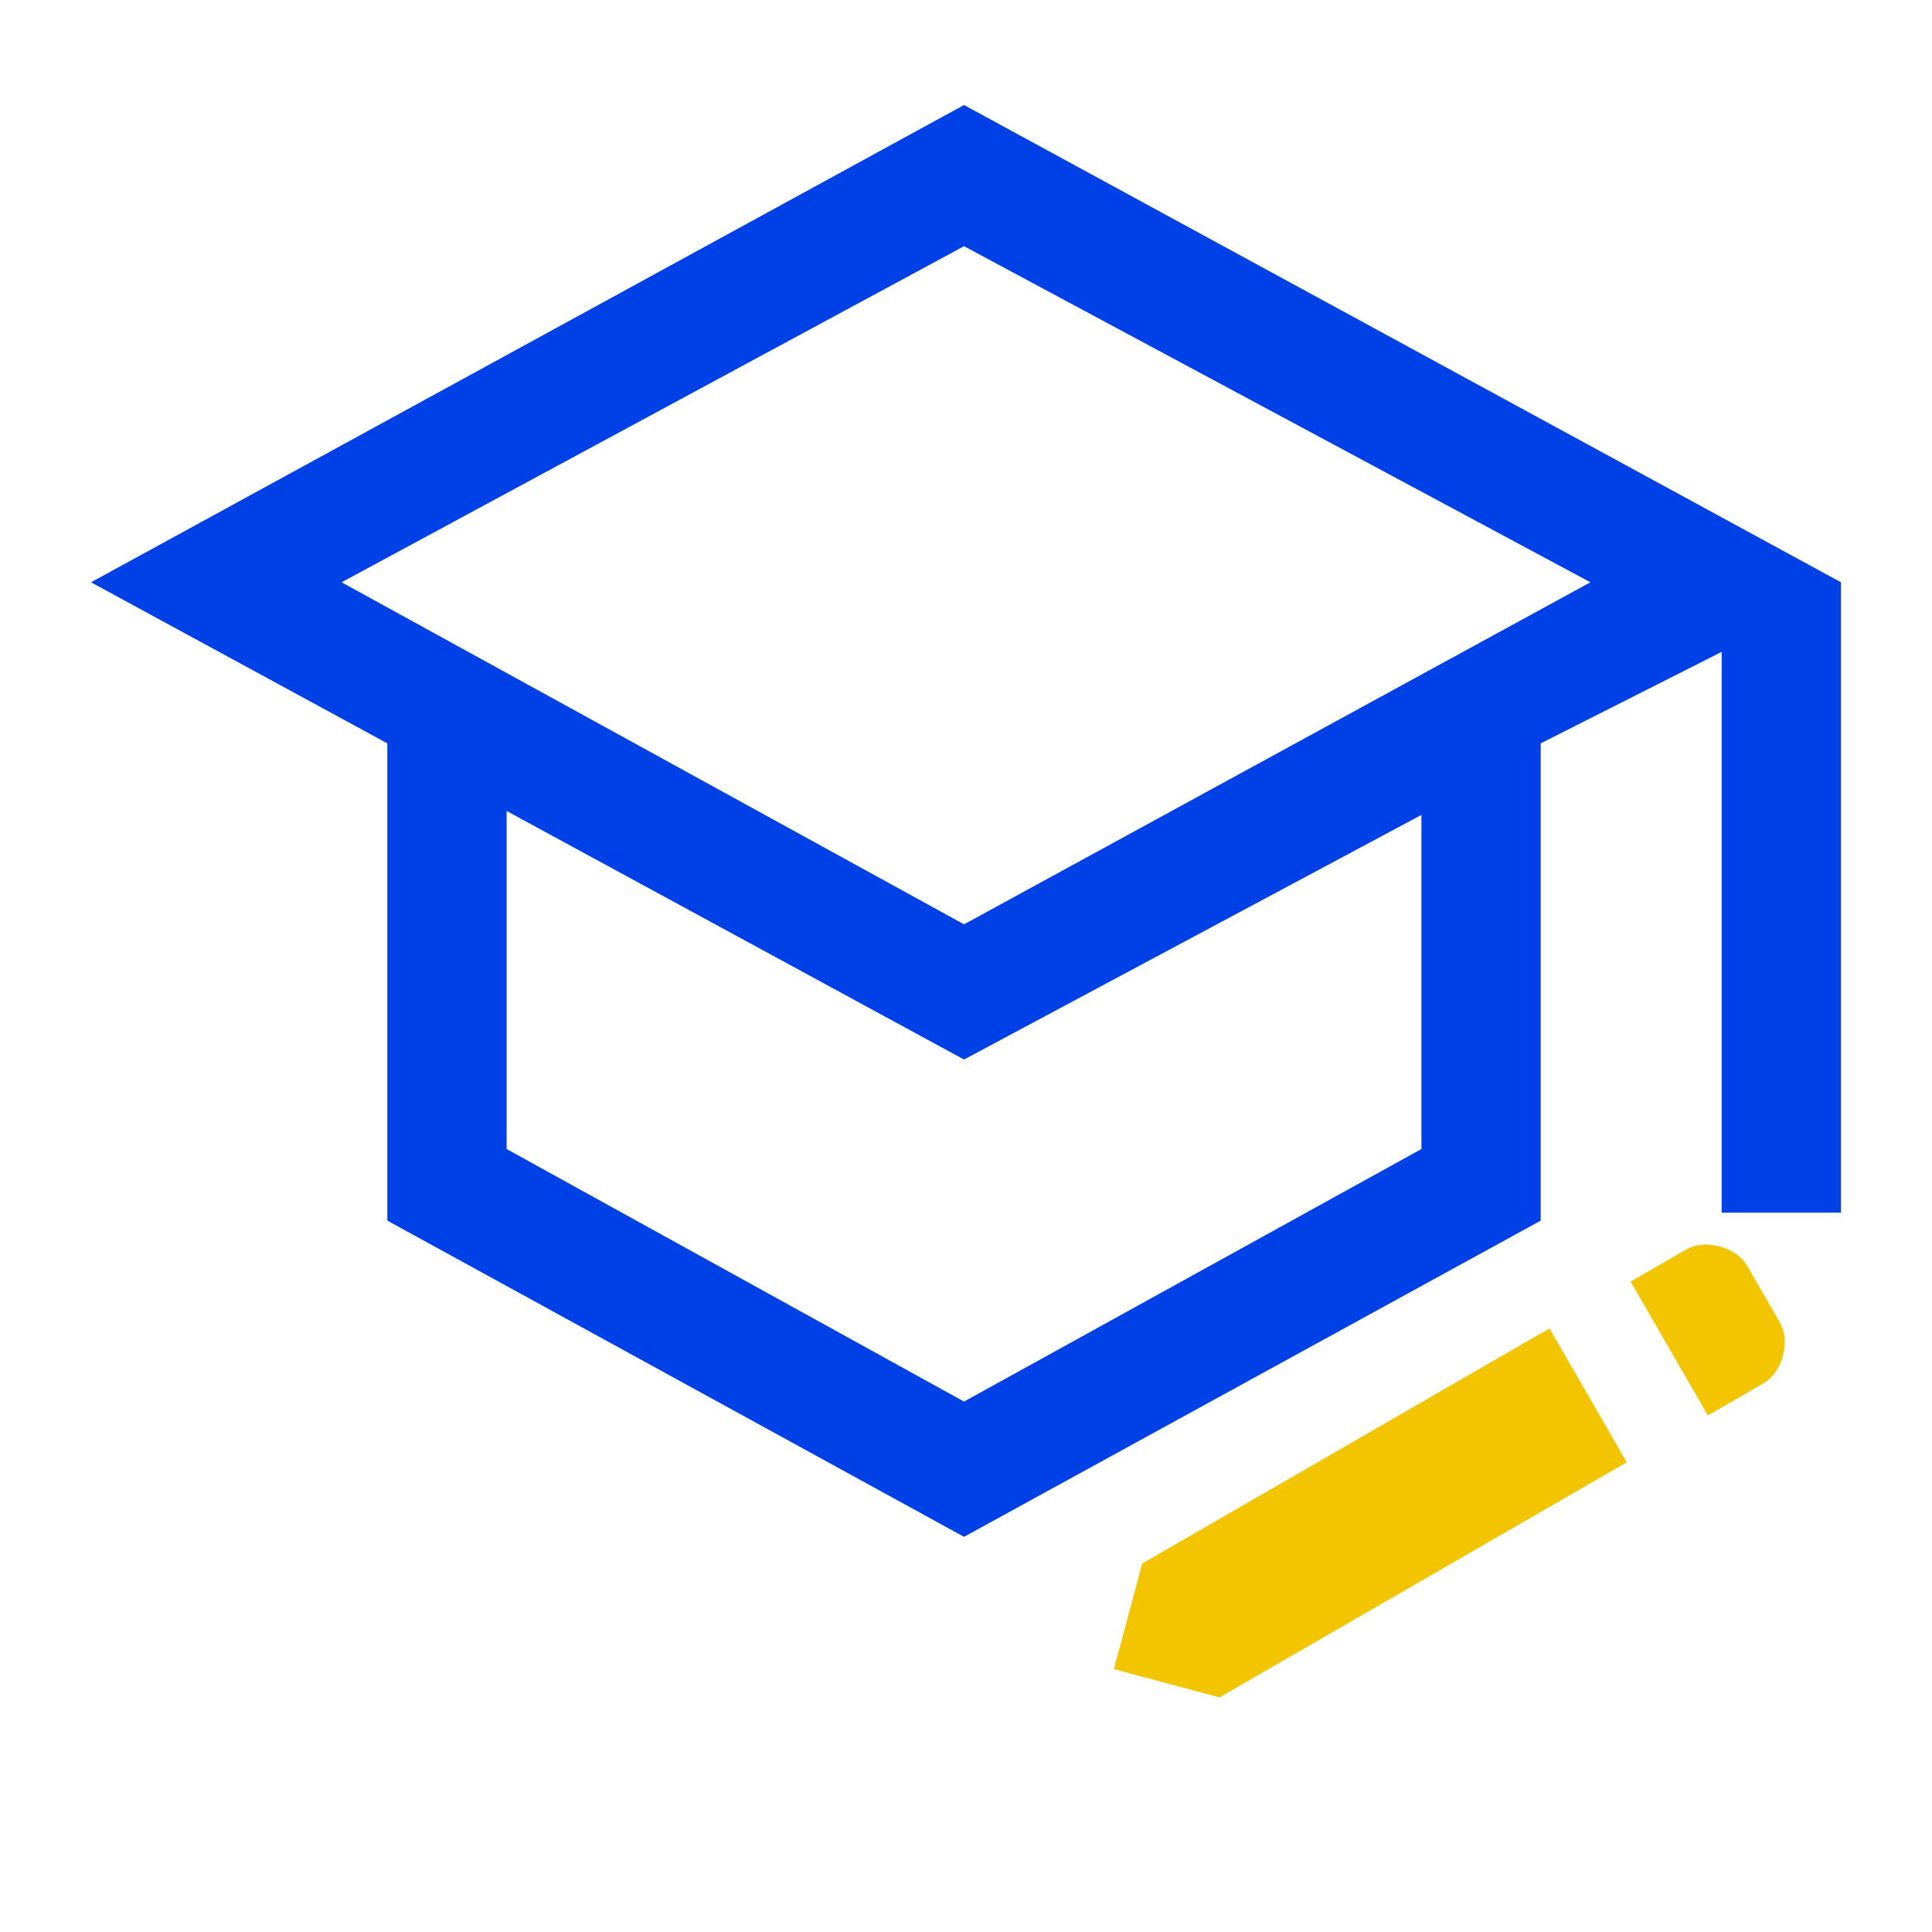 <svg width="46" height="46" viewBox="0 0 46 46" fill="none" xmlns="http://www.w3.org/2000/svg">
<path d="M22.953 36.591L9.222 29.062V17.699L2.167 13.864L22.953 2.5L43.833 13.864V28.873H40.992V15.521L36.684 17.699V29.062L22.953 36.591ZM22.953 22.008L37.867 13.864L22.953 5.862L8.133 13.864L22.953 22.008ZM22.953 33.371L33.843 27.358V19.403L22.953 25.227L12.063 19.309V27.358L22.953 33.371Z" fill="#0040E7"/>
<path d="M27.196 37.227L26.522 39.741L29.036 40.414L38.733 34.816L36.893 31.628L27.196 37.227Z" fill="#F2C500"/>
<path d="M38.824 30.514L40.664 33.701L41.966 32.949C42.205 32.811 42.366 32.589 42.448 32.282C42.531 31.975 42.503 31.702 42.364 31.462L41.613 30.16C41.474 29.921 41.252 29.76 40.945 29.678C40.638 29.596 40.365 29.623 40.126 29.762L38.824 30.514Z" fill="#F2C500"/>
</svg>
